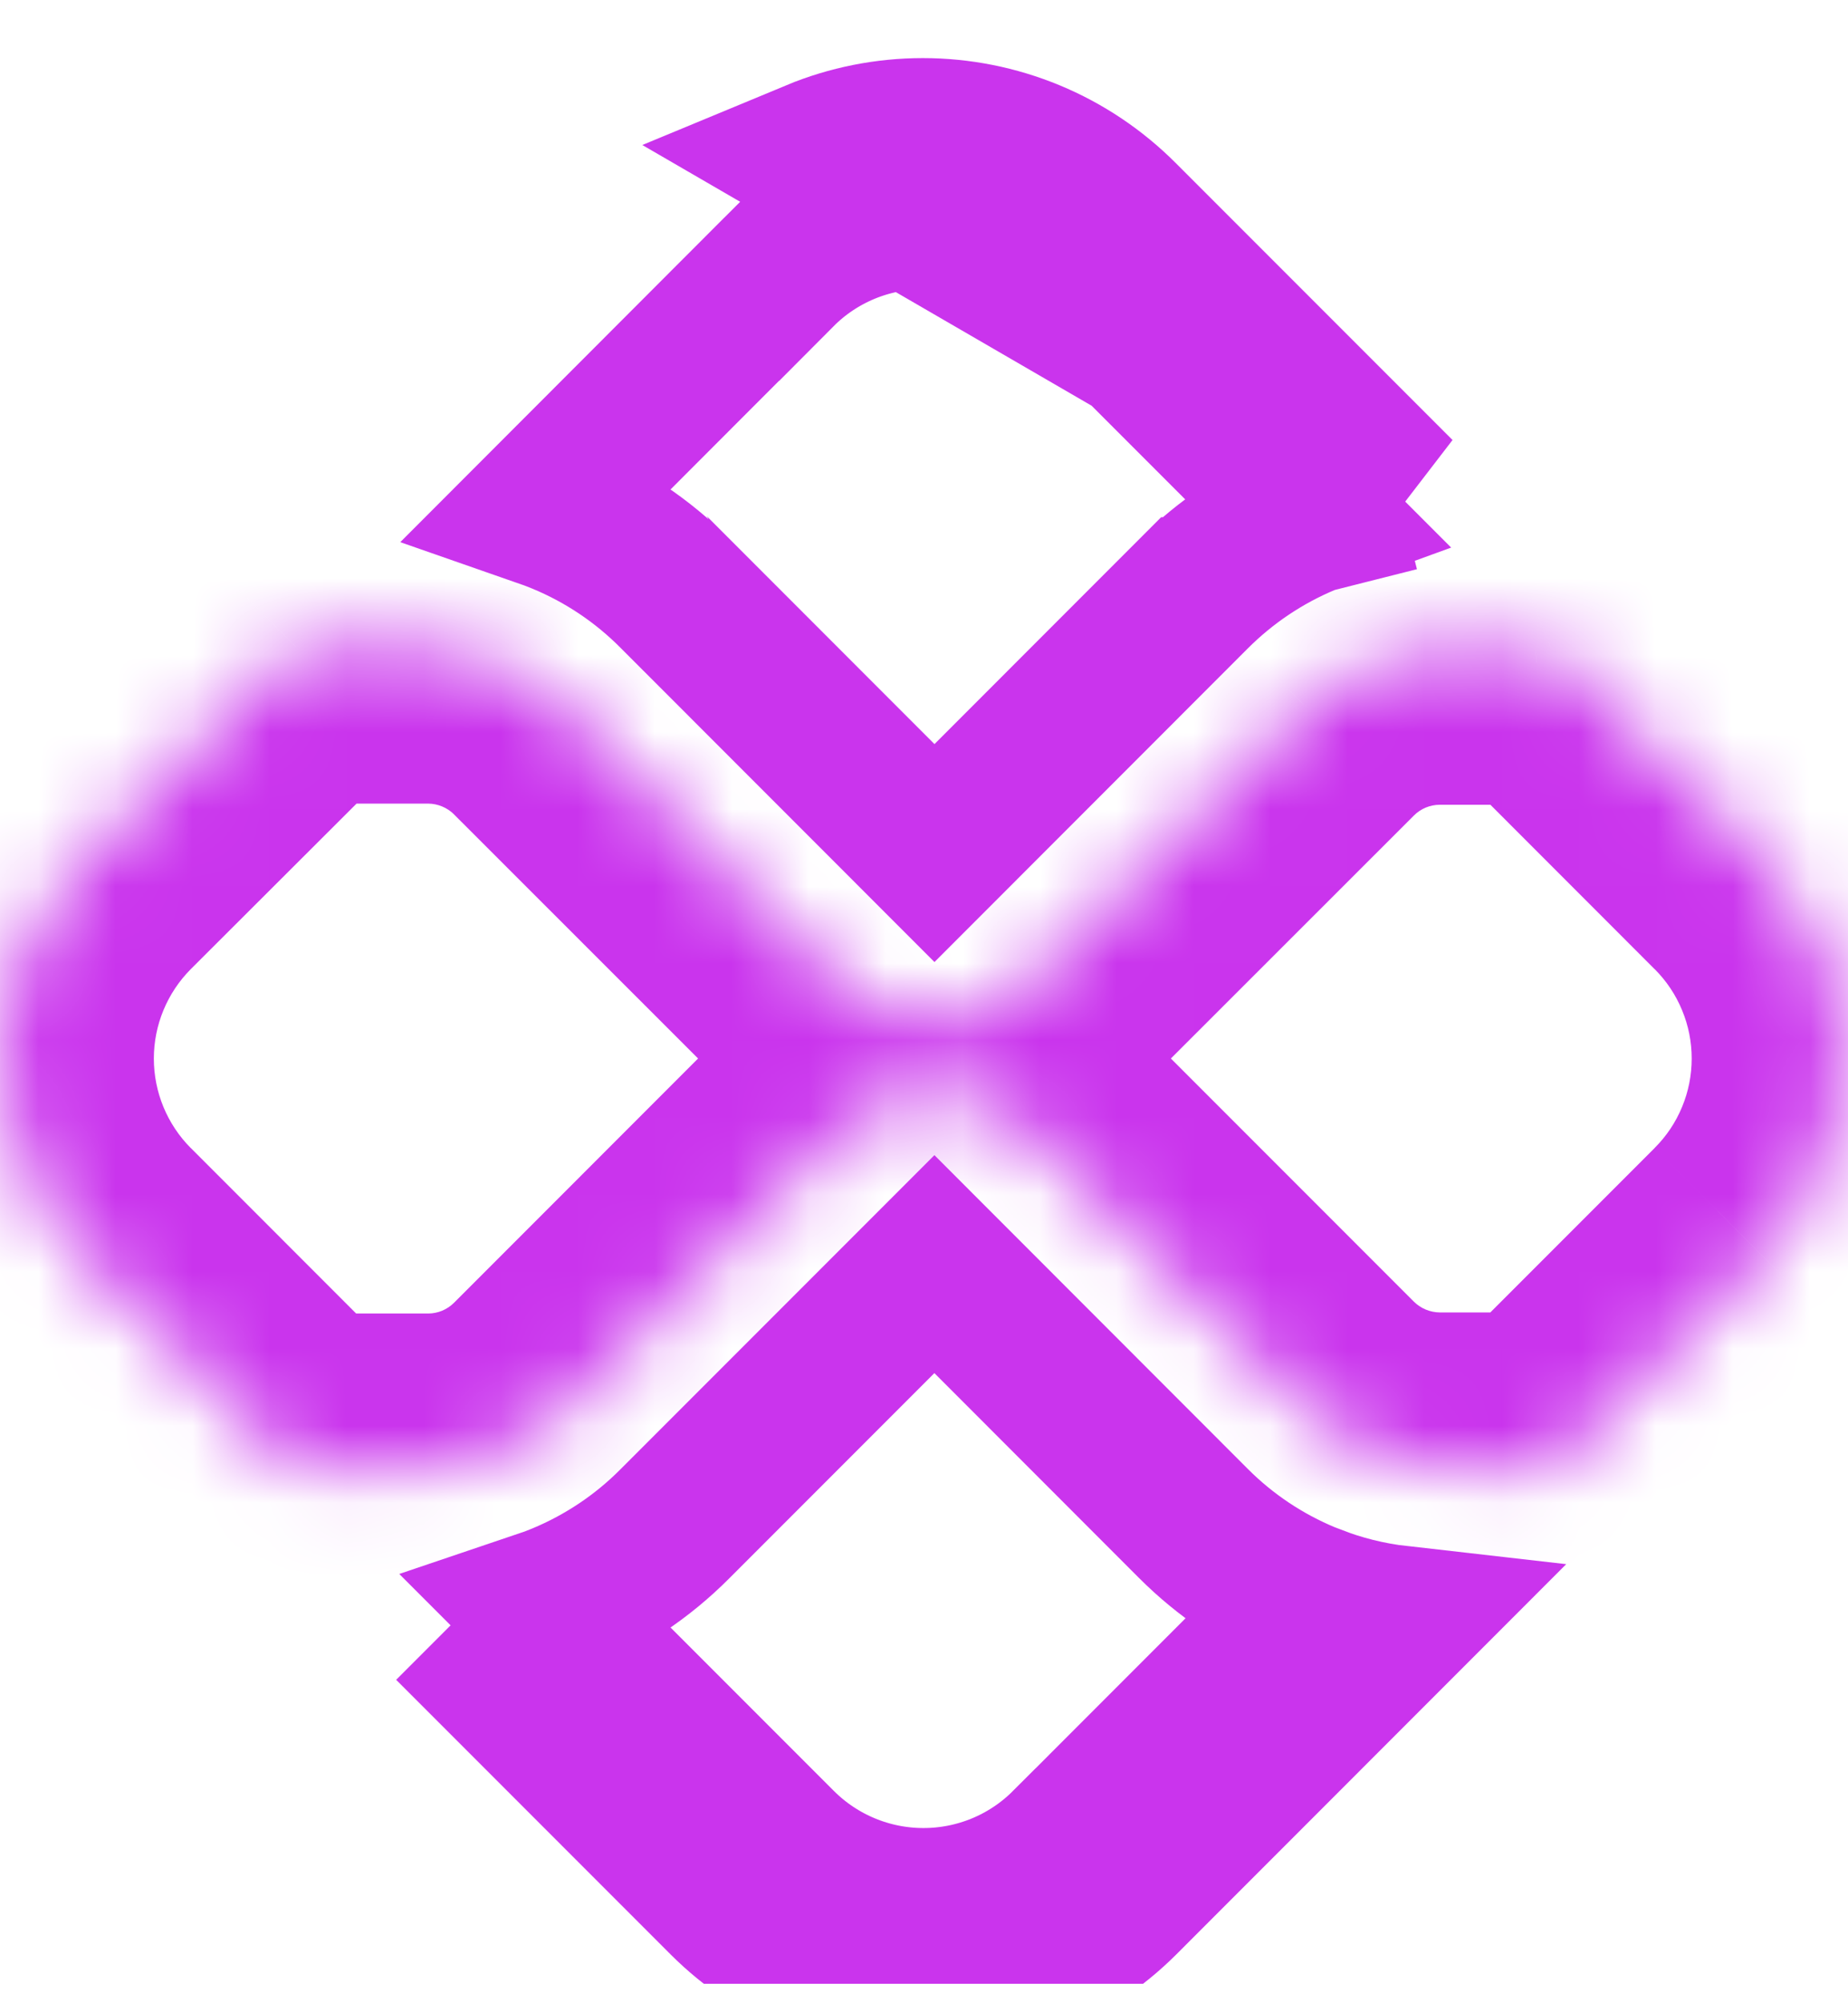 <svg width="24" height="26" viewBox="0 0 24 26" fill="none" xmlns="http://www.w3.org/2000/svg">
<g clip-path="url(#clip0_445_6206)">
<path d="M17.035 20.779C17.011 20.77 16.988 20.76 16.964 20.751C16.415 20.524 15.916 20.191 15.496 19.77C15.496 19.77 15.496 19.77 15.496 19.77C15.496 19.77 15.496 19.77 15.496 19.77L12.135 16.407L8.763 19.779C8.763 19.779 8.763 19.779 8.762 19.78C8.343 20.201 7.844 20.534 7.295 20.762C7.209 20.798 7.121 20.831 7.032 20.861L10.124 23.953C10.62 24.448 11.292 24.726 11.993 24.726C12.694 24.726 13.366 24.448 13.861 23.953C13.861 23.953 13.862 23.953 13.862 23.953L17.035 20.779ZM17.035 20.779C17.399 20.922 17.779 21.017 18.167 21.061L14.568 24.661C13.884 25.343 12.958 25.726 11.993 25.726C11.027 25.726 10.101 25.343 9.418 24.661L5.852 21.095" stroke="#CA34ED" stroke-width="2"/>
<path d="M18.157 6.418L14.56 2.821C14.222 2.483 13.821 2.214 13.379 2.031C12.937 1.848 12.463 1.754 11.985 1.754C11.507 1.754 11.033 1.848 10.592 2.031L18.157 6.418ZM18.157 6.418C17.771 6.463 17.391 6.559 17.028 6.703M18.157 6.418L17.028 6.703M17.028 6.703L13.853 3.528L13.853 3.528C13.608 3.282 13.317 3.088 12.996 2.955C12.676 2.822 12.332 2.754 11.985 2.754C11.638 2.754 11.295 2.822 10.974 2.955C10.654 3.088 10.363 3.282 10.118 3.528L9.411 2.821L10.117 3.528L7.032 6.616C7.121 6.647 7.209 6.68 7.296 6.716C7.845 6.943 8.344 7.277 8.763 7.698C8.763 7.699 8.764 7.699 8.764 7.699L12.136 11.072L15.494 7.713C15.495 7.713 15.495 7.713 15.495 7.712C15.915 7.291 16.413 6.957 16.962 6.729C16.984 6.72 17.006 6.711 17.028 6.703Z" stroke="#CA34ED" stroke-width="2"/>
<mask id="path-3-inside-1_445_6206" fill="white">
<path d="M22.903 11.165L20.144 8.405C20.082 8.431 20.015 8.444 19.948 8.445H18.693C18.041 8.446 17.415 8.706 16.952 9.166L13.357 12.759C13.033 13.083 12.594 13.264 12.136 13.264C11.679 13.264 11.24 13.083 10.916 12.759L7.307 9.153C6.844 8.692 6.219 8.432 5.566 8.43H4.025C3.962 8.429 3.899 8.416 3.84 8.393L1.063 11.165C0.381 11.848 -0.002 12.774 -0.002 13.739C-0.002 14.705 0.381 15.631 1.063 16.315L3.834 19.085C3.893 19.062 3.956 19.049 4.019 19.048H5.566C6.219 19.046 6.844 18.787 7.307 18.326L10.915 14.717C11.568 14.066 12.705 14.066 13.357 14.717L16.952 18.312C17.415 18.773 18.041 19.032 18.693 19.034H19.948C20.015 19.034 20.082 19.047 20.144 19.073L22.903 16.314C23.242 15.976 23.51 15.574 23.693 15.132C23.876 14.691 23.97 14.217 23.97 13.739C23.97 13.261 23.876 12.787 23.693 12.345C23.51 11.903 23.242 11.502 22.903 11.164"/>
</mask>
<path d="M20.144 8.405L21.558 6.991L20.618 6.051L19.387 6.554L20.144 8.405ZM19.948 8.445V10.445H19.958L19.968 10.445L19.948 8.445ZM18.693 8.445V6.445L18.688 6.445L18.693 8.445ZM16.952 9.166L15.541 7.749L15.538 7.752L16.952 9.166ZM13.357 12.759L14.769 14.175L14.77 14.174L13.357 12.759ZM10.916 12.759L9.502 14.174L9.503 14.175L10.916 12.759ZM7.307 9.153L8.721 7.738L8.719 7.736L7.307 9.153ZM5.566 8.43L5.571 6.43H5.566V8.43ZM4.025 8.43L3.98 10.43L4.003 10.43H4.025V8.43ZM3.84 8.393L4.57 6.531L3.353 6.054L2.427 6.978L3.84 8.393ZM1.063 11.165L-0.35 9.749L-0.352 9.752L1.063 11.165ZM-0.002 13.739H-2.002H-0.002ZM1.063 16.315L-0.352 17.727L-0.351 17.729L1.063 16.315ZM3.834 19.085L2.42 20.499L3.353 21.432L4.577 20.942L3.834 19.085ZM4.019 19.048V17.048H4.004L3.988 17.048L4.019 19.048ZM5.566 19.048V21.048L5.571 21.048L5.566 19.048ZM7.307 18.326L8.718 19.743L8.721 19.74L7.307 18.326ZM10.915 14.717L9.502 13.302L9.501 13.303L10.915 14.717ZM13.357 14.717L11.942 16.132L11.942 16.132L13.357 14.717ZM16.952 18.312L15.538 19.726L15.541 19.73L16.952 18.312ZM18.693 19.034L18.688 21.034H18.693V19.034ZM19.948 19.034L19.962 17.034H19.948V19.034ZM20.144 19.073L19.382 20.922L20.615 21.43L21.558 20.487L20.144 19.073ZM22.903 16.314L21.489 14.899L21.489 14.9L22.903 16.314ZM24.317 9.75L21.558 6.991L18.73 9.819L21.489 12.579L24.317 9.75ZM19.387 6.554C19.559 6.484 19.743 6.447 19.929 6.445L19.968 10.445C20.288 10.441 20.604 10.378 20.901 10.257L19.387 6.554ZM19.948 6.445H18.693V10.445H19.948V6.445ZM18.688 6.445C17.509 6.448 16.377 6.916 15.541 7.749L18.363 10.584C18.452 10.495 18.573 10.445 18.698 10.445L18.688 6.445ZM15.538 7.752L11.943 11.345L14.77 14.174L18.366 10.581L15.538 7.752ZM11.944 11.344C11.995 11.293 12.064 11.264 12.136 11.264V15.264C13.124 15.264 14.071 14.872 14.769 14.175L11.944 11.344ZM12.136 11.264C12.209 11.264 12.278 11.293 12.329 11.344L9.503 14.175C10.202 14.872 11.149 15.264 12.136 15.264V11.264ZM12.33 11.345L8.721 7.738L5.893 10.567L9.502 14.174L12.33 11.345ZM8.719 7.736C7.883 6.903 6.751 6.434 5.571 6.43L5.56 10.43C5.686 10.431 5.806 10.481 5.896 10.569L8.719 7.736ZM5.566 6.43H4.025V10.43H5.566V6.43ZM4.07 6.431C4.242 6.435 4.411 6.469 4.57 6.531L3.11 10.255C3.387 10.364 3.682 10.423 3.98 10.43L4.07 6.431ZM2.427 6.978L-0.35 9.749L2.476 12.58L5.253 9.809L2.427 6.978ZM-0.352 9.752C-1.409 10.81 -2.002 12.244 -2.002 13.739H1.998C1.998 13.304 2.171 12.886 2.479 12.577L-0.352 9.752ZM-2.002 13.739C-2.002 15.235 -1.409 16.669 -0.352 17.727L2.479 14.902C2.171 14.593 1.998 14.175 1.998 13.739H-2.002ZM-0.351 17.729L2.42 20.499L5.248 17.671L2.478 14.9L-0.351 17.729ZM4.577 20.942C4.41 21.009 4.231 21.045 4.05 21.048L3.988 17.048C3.681 17.053 3.376 17.114 3.091 17.229L4.577 20.942ZM4.019 21.048H5.566V17.048H4.019V21.048ZM5.571 21.048C6.751 21.044 7.882 20.576 8.718 19.743L5.896 16.909C5.806 16.998 5.686 17.048 5.56 17.048L5.571 21.048ZM8.721 19.74L12.33 16.132L9.501 13.303L5.893 16.912L8.721 19.74ZM12.329 16.132C12.24 16.221 12.16 16.229 12.136 16.229C12.113 16.229 12.032 16.221 11.942 16.132L14.771 13.303C13.338 11.87 10.935 11.871 9.502 13.302L12.329 16.132ZM11.942 16.132L15.538 19.726L18.366 16.898L14.771 13.303L11.942 16.132ZM15.541 19.73C16.377 20.562 17.509 21.031 18.688 21.034L18.698 17.034C18.573 17.033 18.452 16.983 18.363 16.895L15.541 19.73ZM18.693 21.034H19.948V17.034H18.693V21.034ZM19.934 21.034C19.745 21.032 19.557 20.994 19.382 20.922L20.906 17.224C20.606 17.101 20.286 17.036 19.962 17.034L19.934 21.034ZM21.558 20.487L24.317 17.728L21.489 14.9L18.73 17.659L21.558 20.487ZM24.317 17.728C24.841 17.204 25.257 16.582 25.541 15.898L21.845 14.367C21.763 14.566 21.642 14.747 21.489 14.899L24.317 17.728ZM25.541 15.898C25.824 15.213 25.97 14.48 25.97 13.739H21.97C21.97 13.954 21.928 14.168 21.845 14.367L25.541 15.898ZM25.97 13.739C25.97 12.998 25.824 12.264 25.541 11.58L21.845 13.111C21.928 13.31 21.97 13.523 21.97 13.739H25.97ZM25.541 11.58C25.257 10.895 24.841 10.273 24.317 9.749L21.489 12.578C21.642 12.731 21.763 12.912 21.845 13.111L25.541 11.58Z" fill="#CA34ED" mask="url(#path-3-inside-1_445_6206)"/>
</g>
<defs>
<clipPath id="clip0_445_6206">
<rect width="24" height="25.747" fill="white"/>
</clipPath>
</defs>
</svg>
